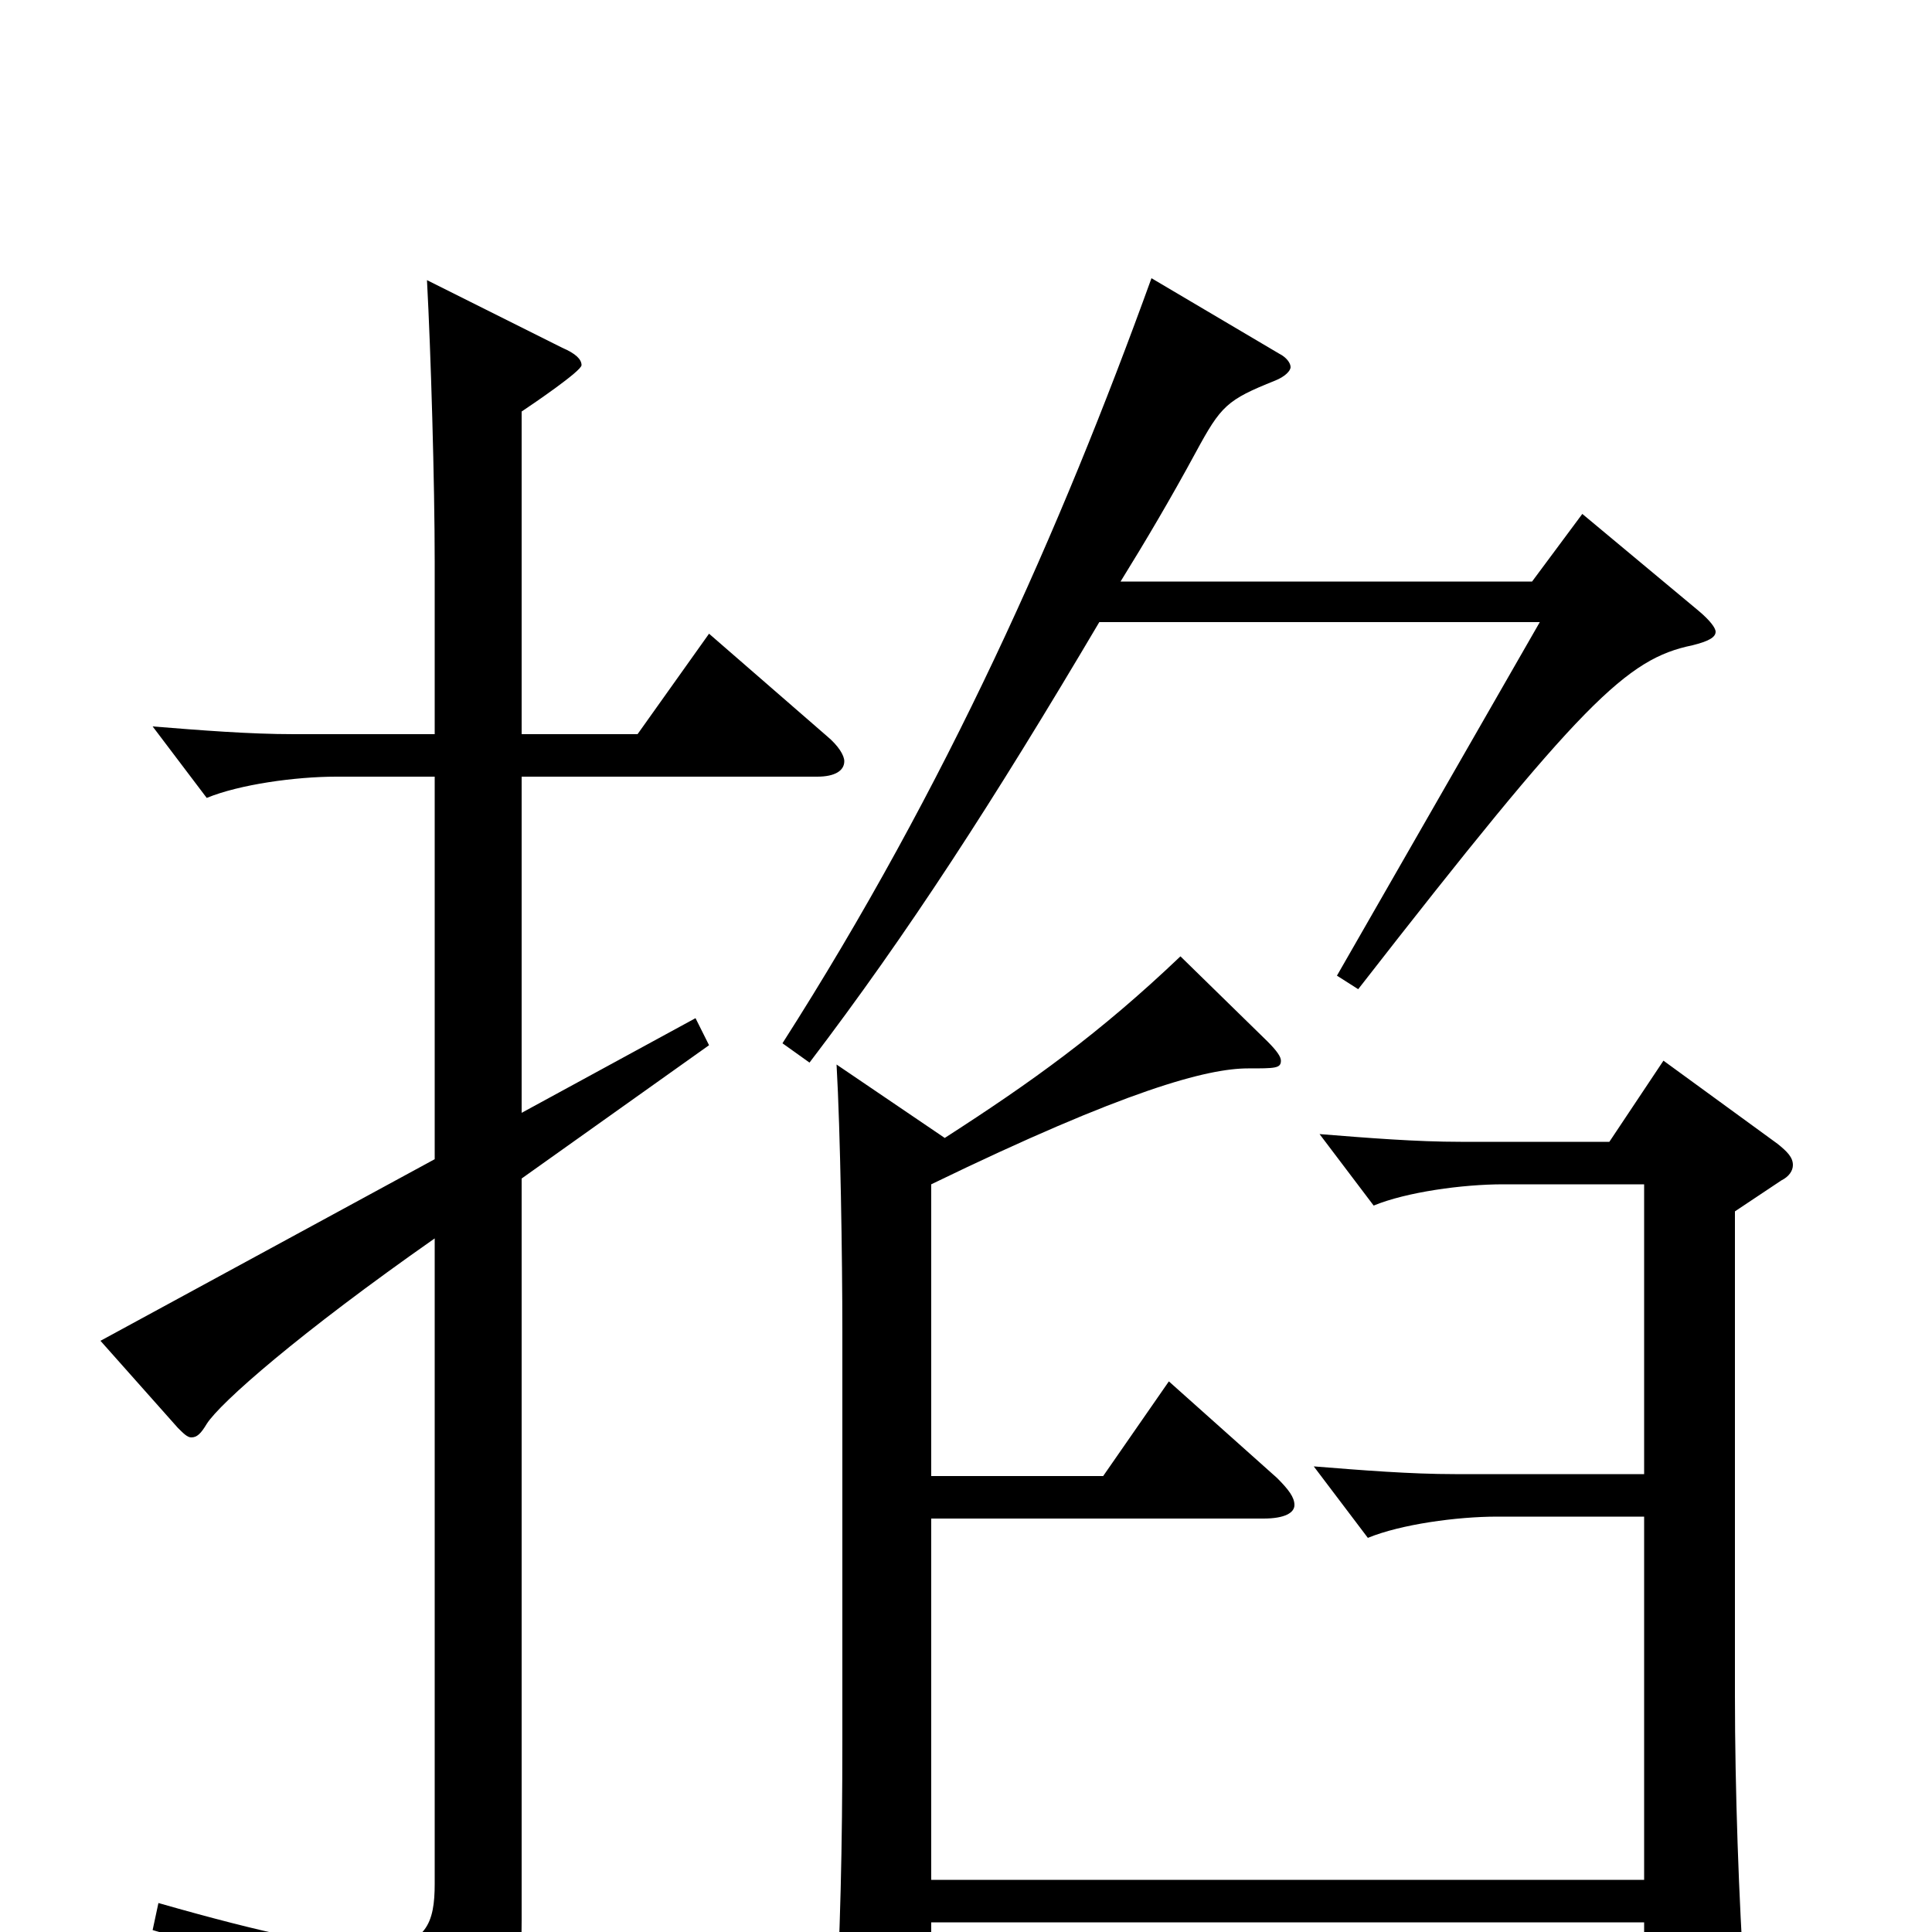 <svg xmlns="http://www.w3.org/2000/svg" viewBox="0 -1000 1000 1000">
	<path fill="#000000" d="M819 -734L793 -699H580C593 -720 606 -742 619 -766C632 -790 635 -793 660 -803C665 -805 668 -808 668 -810C668 -812 666 -815 662 -817L596 -856C549 -726 490 -593 405 -460L419 -450C470 -517 514 -585 569 -678H797L692 -495L703 -488C819 -637 842 -659 876 -666C884 -668 888 -670 888 -673C888 -675 885 -679 879 -684ZM367 -672L330 -620H270V-787C276 -791 301 -808 301 -811C301 -814 298 -817 291 -820L221 -855C223 -818 225 -750 225 -709V-620H152C129 -620 104 -622 79 -624L107 -587C124 -594 153 -598 174 -598H225V-400L52 -306L92 -261C95 -258 97 -256 99 -256C102 -256 104 -258 107 -263C114 -274 155 -310 225 -359V-25C225 -5 221 8 193 8C172 8 138 1 82 -15L79 -1C168 25 186 45 194 77C195 83 197 86 201 86C202 86 204 85 207 84C264 54 270 46 270 -6V-390L367 -459L360 -473L270 -424V-598H423C432 -598 437 -601 437 -606C437 -609 434 -614 428 -619ZM861 -451L833 -409H756C733 -409 708 -411 683 -413L711 -376C728 -383 757 -387 778 -387H851V-237H753C730 -237 705 -239 680 -241L708 -204C725 -211 754 -215 775 -215H851V-27H482V-214H654C665 -214 670 -217 670 -221C670 -225 667 -229 661 -235L605 -285L571 -236H482V-387C583 -436 625 -447 646 -447C660 -447 663 -447 663 -451C663 -453 661 -456 656 -461L611 -505C569 -465 534 -440 489 -411L433 -449C435 -414 436 -349 436 -311V-99C436 -44 435 0 432 55V64C432 77 434 83 441 83C446 83 453 80 462 75C479 66 482 63 482 51V-5H851V55C851 63 853 69 860 69C864 69 903 52 903 31V28C900 -17 898 -74 898 -122V-373L922 -389C926 -391 928 -394 928 -397C928 -401 925 -404 920 -408Z"/>
</svg>